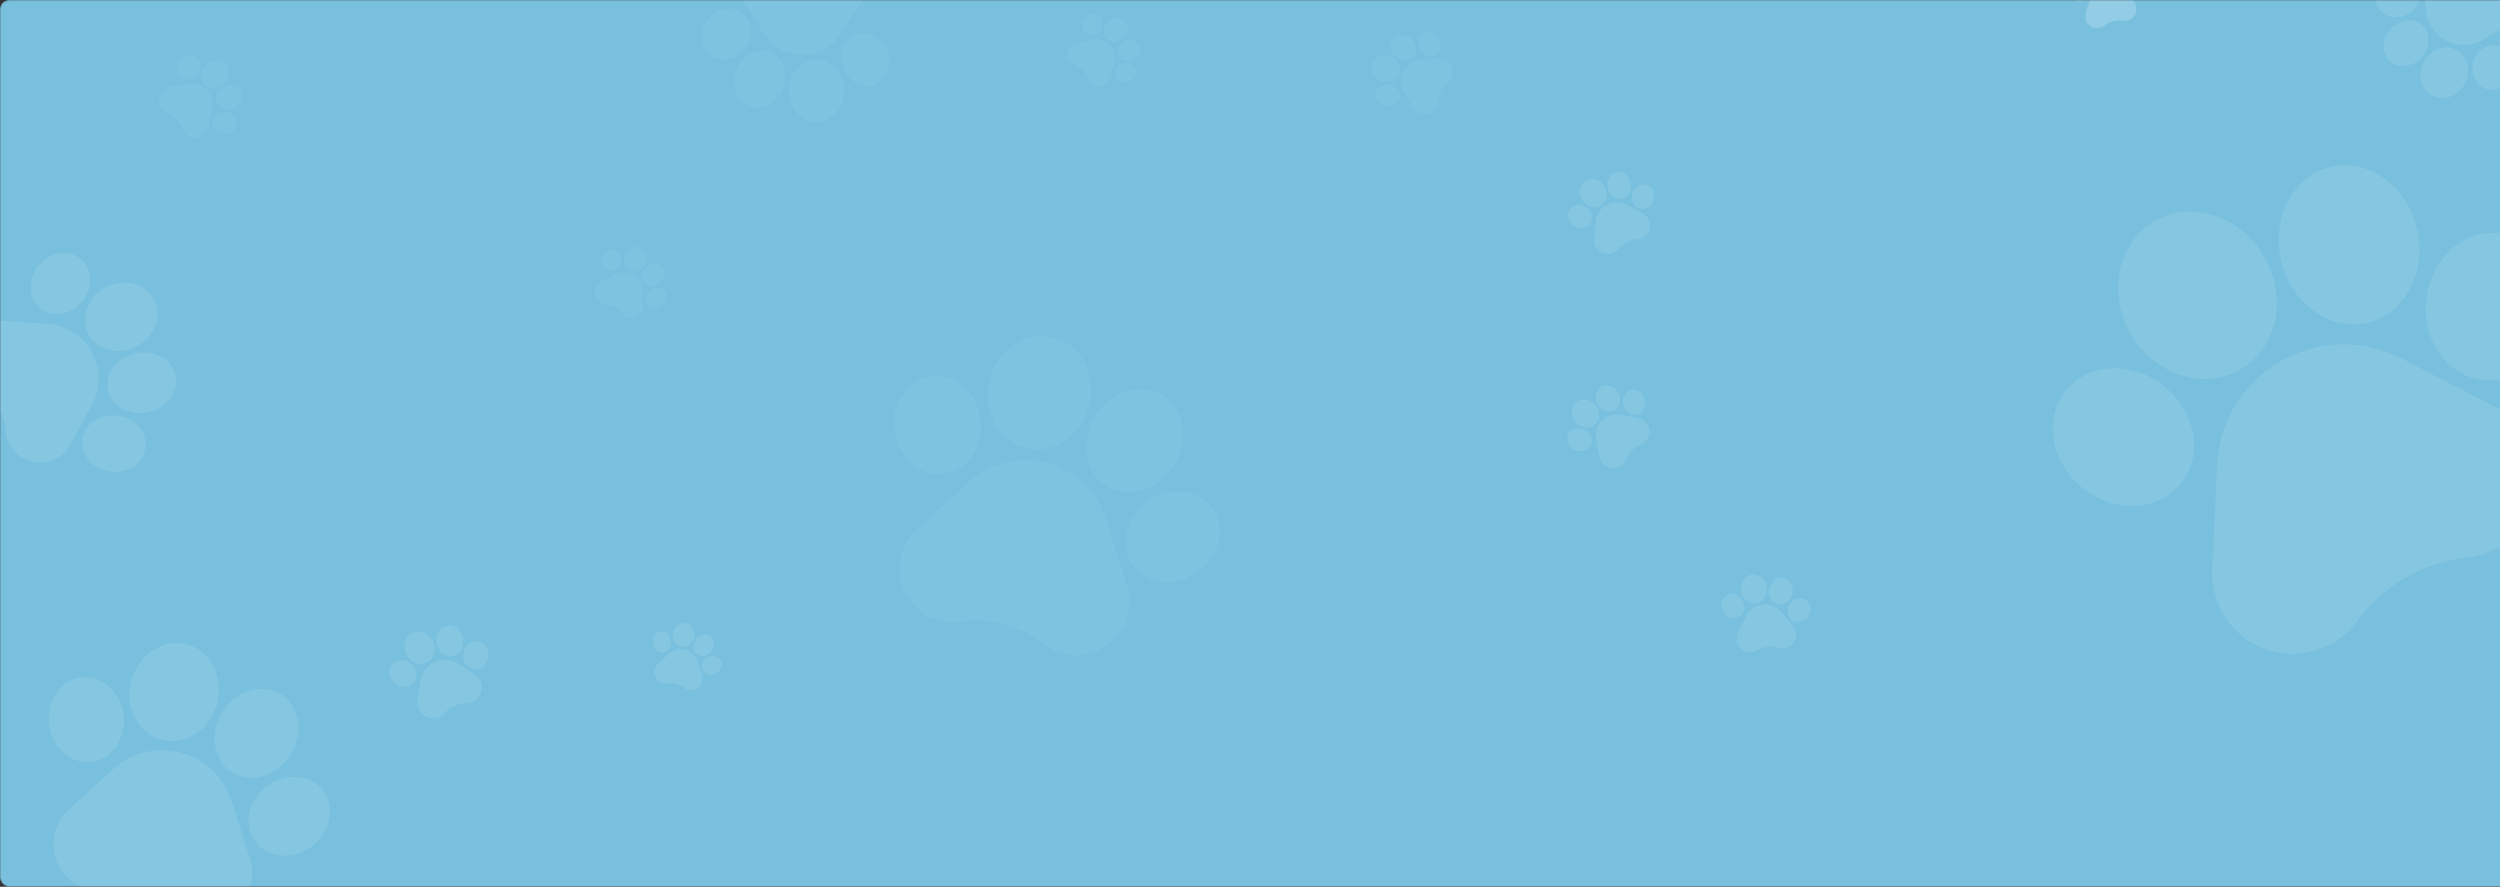 <svg width="1404" height="498" viewBox="0 0 1404 498" fill="none" xmlns="http://www.w3.org/2000/svg">
<rect x="0" y="0" width="1404" height="498" fill="#333333" stroke="none"/>
<mask id="mask0_236_20" style="mask-type:alpha" maskUnits="userSpaceOnUse" x="0" y="0" width="1440" height="498">
<rect width="1440" height="498" rx="5" fill="#78C0DE"/>
</mask>
<g mask="url(#mask0_236_20)">
<rect width="1444" height="498" rx="5" fill="#78C0DE"/>
<g opacity="0.1">
<path d="M1348.87 201.397C1327.21 190.188 1301.68 190.769 1280.58 202.954C1259.47 215.139 1246.2 236.959 1245.08 261.32L1242.38 320.022C1241.93 329.761 1244.57 339.189 1250.01 347.282C1255.46 355.376 1263.19 361.374 1272.38 364.634C1281.58 367.886 1291.36 368.088 1300.68 365.22C1309.99 362.351 1317.96 356.677 1323.73 348.814L1324.11 348.285C1338.72 328.672 1360.99 315.919 1385.32 313.257C1391.59 312.57 1397.53 310.623 1402.88 307.534C1405.79 305.855 1408.53 303.835 1411.04 301.5C1418.19 294.869 1422.9 286.295 1424.69 276.705C1426.46 267.119 1425.14 257.418 1420.85 248.654C1416.56 239.889 1409.72 232.889 1401.06 228.405L1348.87 201.397Z" fill="white"/>
<path d="M1224.78 271.589C1231.1 263.775 1233.5 253.664 1231.52 243.117C1229.64 233.08 1223.96 223.801 1215.53 216.988C1207.1 210.182 1196.83 206.58 1186.62 206.844C1175.89 207.123 1166.5 211.581 1160.19 219.392C1147.49 235.091 1151.64 259.578 1169.45 273.987C1183.64 285.444 1202.28 287.091 1215.69 279.349C1219.11 277.372 1222.2 274.782 1224.78 271.589Z" fill="white"/>
<path d="M1258.19 207.535C1278.89 195.583 1284.93 167.149 1271.65 144.151C1258.37 121.147 1230.72 112.157 1210.02 124.109C1189.32 136.06 1183.29 164.496 1196.57 187.5C1209.85 210.498 1237.49 219.486 1258.19 207.535Z" fill="white"/>
<path d="M1328.47 181.57L1328.47 181.569C1332.21 180.813 1335.7 179.471 1338.88 177.634C1353.73 169.063 1361.88 149.772 1357.7 129.777C1355.29 118.266 1349.17 108.157 1340.48 101.313C1331.38 94.147 1320.57 91.369 1310.05 93.492C1299.53 95.616 1290.71 102.354 1285.22 112.462C1279.98 122.119 1278.42 133.777 1280.83 145.286C1285.91 169.565 1307.28 185.842 1328.47 181.57Z" fill="white"/>
<path d="M1403.85 130.883L1403.84 130.881C1383.75 128.665 1365.24 145.34 1362.58 168.06C1359.94 190.781 1374.12 211.085 1394.2 213.321C1401.52 214.138 1408.64 212.442 1414.85 208.854C1425.68 202.602 1433.78 190.601 1435.47 176.147C1438.12 153.427 1423.93 133.122 1403.85 130.883Z" fill="white"/>
</g>
<g opacity="0.1">
<path d="M130.094 449.896C125.838 436.51 115.204 426.349 101.646 422.716C88.088 419.083 73.798 422.566 63.421 432.031L38.412 454.837C34.263 458.621 31.499 463.536 30.42 469.048C29.34 474.562 30.047 480.155 32.464 485.226C34.883 490.294 38.785 494.361 43.748 496.987C48.71 499.613 54.267 500.548 59.818 499.694L60.19 499.636C74.126 497.597 88.389 501.472 99.38 510.295C102.216 512.571 105.43 514.199 108.866 515.119C110.735 515.62 112.671 515.911 114.647 515.986C120.257 516.194 125.67 514.623 130.301 511.443C134.929 508.263 138.34 503.772 140.163 498.457C141.986 493.141 142.05 487.503 140.349 482.15L130.094 449.896Z" fill="white"/>
<path d="M50.97 427.944C56.728 427.339 61.822 424.197 65.312 419.096C68.634 414.243 70.101 408.151 69.441 401.942C68.78 395.737 66.065 390.089 61.798 386.036C57.315 381.781 51.675 379.772 45.924 380.383C34.356 381.603 26.073 393.265 27.459 406.387C28.575 416.835 35.494 425.095 44.108 427.404C46.308 427.993 48.618 428.194 50.97 427.944Z" fill="white"/>
<path d="M90.664 415.465C103.963 419.029 118.003 409.908 121.961 395.134C125.921 380.357 118.323 365.436 105.024 361.873C91.727 358.31 77.687 367.433 73.728 382.21C69.769 396.984 77.367 411.902 90.664 415.465Z" fill="white"/>
<path d="M129.862 433.514L129.863 433.514C131.694 434.729 133.659 435.602 135.703 436.15C145.24 438.705 156.418 434.17 162.857 424.323C166.565 418.655 168.192 412.047 167.437 405.718C166.648 399.092 163.379 393.561 158.23 390.14C153.079 386.72 146.745 385.874 140.393 387.756C134.325 389.553 128.943 393.666 125.237 399.335C117.419 411.292 119.493 426.625 129.862 433.514Z" fill="white"/>
<path d="M181.203 443.57L181.201 443.565C173.92 434.48 159.591 433.733 149.255 441.903C138.925 450.08 136.434 464.126 143.7 473.213C146.349 476.529 149.938 478.736 153.93 479.806C160.887 481.67 169.071 480.079 175.649 474.883C185.977 466.706 188.47 452.66 181.203 443.57Z" fill="white"/>
</g>
<g opacity="0.1">
<path d="M51.744 227.234C56.765 217.961 56.721 206.919 51.624 197.697C46.527 188.474 37.202 182.562 26.679 181.88L1.324 180.236C-2.883 179.963 -6.98 181.028 -10.523 183.316C-14.066 185.603 -16.722 188.899 -18.205 192.846C-19.686 196.794 -19.852 201.022 -18.688 205.073C-17.523 209.123 -15.134 212.615 -11.782 215.172L-11.557 215.342C-3.196 221.816 2.137 231.545 3.091 242.084C3.337 244.802 4.131 247.388 5.423 249.725C6.125 250.996 6.976 252.195 7.965 253.302C10.774 256.444 14.443 258.552 18.574 259.4C22.704 260.246 26.908 259.752 30.732 257.969C34.556 256.186 37.637 253.285 39.646 249.577L51.744 227.234Z" fill="white"/>
<path d="M22.405 173.019C25.731 175.817 30.083 176.935 34.658 176.165C39.013 175.433 43.07 173.054 46.084 169.464C49.095 165.874 50.735 161.465 50.703 157.047C50.67 152.407 48.819 148.312 45.493 145.52C38.809 139.901 28.189 141.496 21.816 149.079C16.748 155.124 15.885 163.167 19.123 169.027C19.95 170.523 21.045 171.877 22.405 173.019Z" fill="white"/>
<path d="M49.824 187.982C54.824 197.028 67.067 199.869 77.117 194.315C87.169 188.76 91.279 176.881 86.28 167.835C81.281 158.789 69.037 155.95 58.984 161.505C48.935 167.059 44.825 178.937 49.824 187.982Z" fill="white"/>
<path d="M60.482 218.576L60.482 218.577C60.779 220.199 61.331 221.717 62.099 223.107C65.684 229.595 73.958 233.276 82.636 231.629C87.631 230.682 92.051 228.12 95.081 224.416C98.252 220.539 99.54 215.89 98.708 211.325C97.875 206.758 95.034 202.893 90.708 200.439C86.575 198.094 81.548 197.326 76.554 198.274C66.016 200.275 58.806 209.382 60.482 218.576Z" fill="white"/>
<path d="M81.784 251.573L81.785 251.569C82.906 242.901 75.847 234.764 66.046 233.431C56.245 232.104 47.353 238.073 46.224 246.734C45.811 249.893 46.486 252.983 47.987 255.698C50.602 260.431 55.725 264.027 61.96 264.878C71.761 266.204 80.653 260.236 81.784 251.573Z" fill="white"/>
</g>
<g opacity="0.1">
<path d="M257.124 372.681C253.169 370.131 248.254 369.774 243.976 371.728C239.698 373.682 236.749 377.63 236.087 382.289L234.491 393.517C234.226 395.379 234.56 397.239 235.457 398.893C236.355 400.548 237.731 401.842 239.437 402.637C241.143 403.43 243.019 403.649 244.861 403.268C246.703 402.888 248.339 401.944 249.591 400.54L249.674 400.445C252.84 396.945 257.352 394.904 262.074 394.839C263.292 394.822 264.469 394.557 265.554 394.061C266.143 393.792 266.706 393.454 267.232 393.052C268.726 391.909 269.789 390.348 270.307 388.539C270.825 386.73 270.748 384.842 270.085 383.08C269.422 381.317 268.236 379.847 266.654 378.827L257.124 372.681Z" fill="white"/>
<path d="M231.998 383.889C233.357 382.505 234.002 380.606 233.816 378.544C233.639 376.581 232.718 374.694 231.223 373.231C229.728 371.769 227.822 370.888 225.855 370.752C223.789 370.609 221.904 371.293 220.548 372.678C217.819 375.46 218.167 380.241 221.325 383.335C223.842 385.797 227.392 386.455 230.11 385.213C230.804 384.896 231.444 384.456 231.998 383.889Z" fill="white"/>
<path d="M239.591 372.197C243.787 370.281 245.469 364.929 243.34 360.268C241.211 355.605 236.064 353.371 231.868 355.287C227.673 357.204 225.992 362.556 228.121 367.219C230.25 371.88 235.396 374.114 239.591 372.197Z" fill="white"/>
<path d="M253.569 368.498L253.569 368.498C254.302 368.421 254.996 368.227 255.64 367.933C258.65 366.558 260.57 363.002 260.133 359.084C259.882 356.829 258.893 354.775 257.347 353.3C255.73 351.757 253.705 351.025 251.645 351.24C249.585 351.455 247.768 352.587 246.528 354.429C245.344 356.188 244.831 358.399 245.083 360.654C245.614 365.411 249.421 368.93 253.569 368.498Z" fill="white"/>
<path d="M268.979 360.143L268.977 360.143C265.158 359.349 261.297 362.212 260.369 366.528C259.445 370.845 261.798 375.005 265.613 375.803C267.005 376.094 268.403 375.899 269.663 375.324C271.858 374.321 273.633 372.164 274.224 369.419C275.148 365.103 272.796 360.942 268.979 360.143Z" fill="white"/>
</g>
<g opacity="0.1">
<path d="M391.79 371.614C390.751 368.345 388.154 365.864 384.844 364.977C381.533 364.09 378.044 364.941 375.51 367.252L369.403 372.821C368.39 373.744 367.715 374.945 367.451 376.291C367.188 377.637 367.36 379.003 367.95 380.241C368.541 381.479 369.494 382.472 370.706 383.113C371.918 383.754 373.275 383.983 374.63 383.774L374.721 383.76C378.124 383.262 381.607 384.208 384.291 386.363C384.983 386.918 385.768 387.316 386.607 387.541C387.063 387.663 387.536 387.734 388.019 387.752C389.388 387.803 390.71 387.42 391.841 386.643C392.971 385.867 393.804 384.77 394.249 383.472C394.694 382.174 394.71 380.797 394.295 379.49L391.79 371.614Z" fill="white"/>
<path d="M372.47 366.254C373.876 366.106 375.12 365.339 375.972 364.093C376.783 362.908 377.141 361.421 376.98 359.904C376.819 358.389 376.156 357.01 375.114 356.02C374.019 354.981 372.642 354.491 371.238 354.64C368.413 354.938 366.39 357.786 366.729 360.99C367.001 363.541 368.691 365.558 370.794 366.122C371.331 366.266 371.896 366.315 372.47 366.254Z" fill="white"/>
<path d="M382.162 363.207C385.41 364.077 388.838 361.85 389.805 358.242C390.772 354.634 388.916 350.99 385.669 350.12C382.422 349.25 378.994 351.478 378.027 355.086C377.06 358.694 378.915 362.337 382.162 363.207Z" fill="white"/>
<path d="M391.734 367.614L391.734 367.614C392.182 367.91 392.662 368.124 393.161 368.257C395.489 368.881 398.219 367.774 399.791 365.369C400.697 363.985 401.094 362.372 400.91 360.826C400.717 359.208 399.919 357.858 398.661 357.022C397.404 356.187 395.857 355.981 394.306 356.44C392.824 356.879 391.51 357.883 390.605 359.268C388.696 362.188 389.202 365.932 391.734 367.614Z" fill="white"/>
<path d="M404.271 370.069L404.27 370.068C402.492 367.849 398.993 367.667 396.469 369.662C393.947 371.659 393.338 375.089 395.113 377.308C395.76 378.117 396.636 378.656 397.611 378.917C399.31 379.373 401.308 378.984 402.914 377.715C405.436 375.719 406.045 372.289 404.271 370.069Z" fill="white"/>
</g>
<g opacity="0.05">
<path d="M360.835 162.962C360.668 159.349 358.701 156.113 355.571 154.307C352.442 152.5 348.656 152.414 345.444 154.076L337.705 158.081C336.421 158.746 335.406 159.784 334.77 161.083C334.134 162.382 333.937 163.82 334.2 165.242C334.464 166.664 335.164 167.935 336.223 168.919C337.282 169.903 338.602 170.506 340.039 170.663L340.135 170.674C343.737 171.095 347.026 173.009 349.172 175.936C349.725 176.691 350.416 177.31 351.209 177.768C351.641 178.017 352.103 178.219 352.589 178.369C353.971 178.794 355.421 178.764 356.785 178.282C358.148 177.8 359.296 176.91 360.103 175.71C360.911 174.509 361.302 173.111 361.236 171.667L360.835 162.962Z" fill="white"/>
<path d="M342.62 152.23C344.092 152.463 345.569 152.021 346.776 150.985C347.926 149.999 348.697 148.582 348.946 146.994C349.195 145.407 348.897 143.821 348.105 142.529C347.274 141.172 346.005 140.296 344.534 140.065C341.576 139.598 338.739 141.946 338.209 145.302C337.791 147.974 338.961 150.49 340.949 151.638C341.457 151.931 342.018 152.135 342.62 152.23Z" fill="white"/>
<path d="M353.323 151.771C356.393 153.544 360.492 152.211 362.461 148.801C364.431 145.39 363.536 141.172 360.466 139.4C357.396 137.628 353.297 138.961 351.327 142.372C349.358 145.783 350.254 149.999 353.323 151.771Z" fill="white"/>
<path d="M361.869 158.872L361.869 158.872C362.244 159.296 362.674 159.644 363.146 159.917C365.348 161.188 368.43 160.805 370.687 158.785C371.987 157.622 372.832 156.087 373.066 154.463C373.312 152.763 372.867 151.169 371.814 149.975C370.761 148.781 369.243 148.149 367.537 148.194C365.908 148.236 364.296 148.901 362.997 150.063C360.255 152.516 359.749 156.468 361.869 158.872Z" fill="white"/>
<path d="M373.967 164.794L373.967 164.793C372.762 162.048 369.248 160.907 366.133 162.251C363.019 163.596 361.463 166.923 362.665 169.667C363.103 170.668 363.848 171.456 364.77 171.988C366.376 172.916 368.517 173.065 370.499 172.212C373.613 170.866 375.169 167.539 373.967 164.794Z" fill="white"/>
</g>
<g opacity="0.05">
<path d="M625.895 34.723C626.669 31.191 625.606 27.556 623.051 25.001C620.496 22.445 616.861 21.382 613.328 22.157L604.816 24.023C603.404 24.332 602.155 25.072 601.205 26.162C600.254 27.253 599.692 28.591 599.578 30.033C599.465 31.474 599.811 32.883 600.58 34.108C601.348 35.332 602.467 36.256 603.814 36.78L603.905 36.815C607.275 38.154 609.956 40.855 611.271 44.237C611.611 45.109 612.118 45.886 612.765 46.534C613.117 46.886 613.512 47.2 613.943 47.471C615.167 48.24 616.576 48.586 618.018 48.473C619.459 48.36 620.798 47.798 621.889 46.847C622.98 45.897 623.72 44.648 624.03 43.235L625.895 34.723Z" fill="white"/>
<path d="M611.078 19.642C612.44 20.249 613.981 20.204 615.415 19.516C616.781 18.861 617.892 17.692 618.544 16.223C619.196 14.754 619.318 13.145 618.888 11.692C618.436 10.166 617.437 8.992 616.076 8.388C613.34 7.171 609.991 8.705 608.611 11.809C607.515 14.282 607.994 17.015 609.618 18.639C610.033 19.053 610.522 19.395 611.078 19.642Z" fill="white"/>
<path d="M621.535 21.97C624.042 24.477 628.347 24.25 631.131 21.466C633.916 18.681 634.143 14.375 631.637 11.869C629.13 9.363 624.825 9.589 622.04 12.375C619.256 15.159 619.029 19.464 621.535 21.97Z" fill="white"/>
<path d="M627.952 31.041L627.953 31.041C628.204 31.547 628.53 31.995 628.916 32.38C630.713 34.178 633.789 34.605 636.493 33.239C638.049 32.452 639.263 31.188 639.909 29.68C640.586 28.101 640.569 26.447 639.861 25.021C639.153 23.595 637.85 22.591 636.191 22.193C634.607 21.813 632.877 22.037 631.321 22.824C628.039 24.484 626.527 28.17 627.952 31.041Z" fill="white"/>
<path d="M638.106 39.892L638.106 39.891C637.652 36.928 634.553 34.916 631.196 35.407C627.841 35.901 625.477 38.712 625.927 41.674C626.091 42.754 626.607 43.708 627.359 44.461C628.671 45.772 630.7 46.471 632.836 46.159C636.192 45.666 638.556 42.854 638.106 39.892Z" fill="white"/>
</g>
<g opacity="0.05">
<path d="M621.089 291.529C616.158 276.021 603.838 264.248 588.13 260.039C572.423 255.831 555.867 259.866 543.844 270.832L514.869 297.254C510.062 301.637 506.86 307.332 505.609 313.719C504.358 320.106 505.178 326.586 507.977 332.462C510.781 338.333 515.301 343.045 521.051 346.087C526.8 349.13 533.239 350.213 539.669 349.224L540.1 349.156C556.247 346.794 572.771 351.283 585.505 361.506C588.79 364.142 592.514 366.028 596.495 367.095C598.66 367.675 600.904 368.013 603.193 368.099C609.693 368.34 615.963 366.52 621.329 362.836C626.691 359.152 630.643 353.949 632.755 347.79C634.867 341.632 634.941 335.1 632.971 328.898L621.089 291.529Z" fill="white"/>
<path d="M529.418 266.096C536.09 265.395 541.991 261.755 546.035 255.845C549.883 250.222 551.583 243.164 550.819 235.971C550.052 228.782 546.907 222.238 541.963 217.543C536.769 212.612 530.236 210.285 523.572 210.993C510.17 212.406 500.573 225.918 502.179 241.121C503.472 253.225 511.488 262.796 521.468 265.47C524.017 266.153 526.693 266.386 529.418 266.096Z" fill="white"/>
<path d="M575.406 251.639C590.814 255.767 607.08 245.201 611.666 228.084C616.254 210.964 607.451 193.677 592.043 189.548C576.638 185.42 560.372 195.99 555.784 213.111C551.198 230.227 560 247.511 575.406 251.639Z" fill="white"/>
<path d="M620.821 272.548L620.823 272.549C622.944 273.956 625.221 274.967 627.589 275.602C638.638 278.563 651.588 273.308 659.049 261.9C663.345 255.333 665.229 247.677 664.355 240.345C663.441 232.668 659.653 226.259 653.687 222.297C647.72 218.334 640.382 217.354 633.022 219.534C625.992 221.617 619.756 226.382 615.463 232.949C606.405 246.803 608.808 264.567 620.821 272.548Z" fill="white"/>
<path d="M680.304 284.199L680.301 284.194C671.866 273.668 655.264 272.802 643.289 282.268C631.322 291.742 628.435 308.016 636.853 318.543C639.923 322.385 644.081 324.942 648.705 326.181C656.766 328.341 666.247 326.498 673.869 320.478C685.835 311.004 688.722 294.73 680.304 284.199Z" fill="white"/>
</g>
<g opacity="0.1">
<path d="M1362.38 6.108C1363.2 13.425 1367.62 19.739 1374.22 22.997C1380.81 26.256 1388.52 25.931 1394.82 22.131L1410.02 12.973C1412.54 11.454 1414.46 9.211 1415.58 6.488C1416.7 3.765 1416.91 0.817 1416.19 -2.037C1415.47 -4.891 1413.88 -7.381 1411.6 -9.24C1409.32 -11.099 1406.56 -12.15 1403.62 -12.281L1403.42 -12.289C1396.05 -12.67 1389.11 -16.125 1384.37 -21.788C1383.14 -23.249 1381.66 -24.415 1379.99 -25.241C1379.08 -25.69 1378.11 -26.039 1377.1 -26.28C1374.24 -26.962 1371.3 -26.71 1368.59 -25.55C1365.88 -24.391 1363.67 -22.432 1362.19 -19.887C1360.71 -17.341 1360.09 -14.45 1360.42 -11.524L1362.38 6.108Z" fill="white"/>
<path d="M1400.8 25.509C1397.78 25.229 1394.84 26.321 1392.52 28.585C1390.32 30.739 1388.94 33.72 1388.64 36.979C1388.34 40.237 1389.16 43.419 1390.94 45.94C1392.81 48.587 1395.5 50.198 1398.52 50.474C1404.59 51.034 1410.04 45.889 1410.68 39.001C1411.18 33.517 1408.47 28.561 1404.28 26.49C1403.2 25.962 1402.04 25.621 1400.8 25.509Z" fill="white"/>
<path d="M1379.12 27.851C1372.65 24.655 1364.5 27.903 1360.95 35.091C1357.39 42.281 1359.77 50.73 1366.24 53.926C1372.71 57.122 1380.86 53.872 1384.41 46.682C1387.96 39.494 1385.59 31.047 1379.12 27.851Z" fill="white"/>
<path d="M1360.82 14.553L1360.82 14.553C1360 13.74 1359.08 13.09 1358.09 12.599C1353.45 10.307 1347.24 11.492 1342.92 15.893C1340.43 18.426 1338.92 21.655 1338.65 24.986C1338.38 28.473 1339.49 31.652 1341.79 33.938C1344.09 36.225 1347.26 37.309 1350.71 36.994C1354.02 36.692 1357.21 35.13 1359.69 32.596C1364.94 27.252 1365.44 19.158 1360.82 14.553Z" fill="white"/>
<path d="M1335.46 4.117L1335.46 4.119C1338.27 9.536 1345.56 11.39 1351.71 8.251C1357.86 5.107 1360.58 -1.857 1357.78 -7.274C1356.76 -9.25 1355.14 -10.752 1353.2 -11.712C1349.81 -13.384 1345.44 -13.405 1341.53 -11.41C1335.38 -8.266 1332.66 -1.301 1335.46 4.117Z" fill="white"/>
</g>
<g opacity="0.1">
<path d="M910.721 232.945C906.68 232.06 902.522 233.276 899.599 236.199C896.676 239.122 895.46 243.28 896.346 247.321L898.48 257.058C898.834 258.674 899.681 260.103 900.928 261.19C902.175 262.277 903.706 262.92 905.355 263.051C907.004 263.18 908.616 262.784 910.017 261.904C911.417 261.025 912.474 259.746 913.074 258.204L913.114 258.101C914.646 254.246 917.735 251.178 921.604 249.674C922.602 249.286 923.49 248.706 924.231 247.965C924.634 247.562 924.994 247.111 925.304 246.618C926.183 245.218 926.579 243.606 926.45 241.956C926.321 240.307 925.677 238.776 924.59 237.528C923.503 236.28 922.074 235.434 920.458 235.079L910.721 232.945Z" fill="white"/>
<path d="M893.47 249.895C894.163 248.337 894.112 246.575 893.325 244.934C892.576 243.372 891.238 242.1 889.558 241.354C887.877 240.609 886.037 240.47 884.375 240.961C882.629 241.478 881.286 242.621 880.595 244.178C879.203 247.308 880.958 251.138 884.509 252.717C887.338 253.971 890.464 253.423 892.321 251.565C892.796 251.091 893.187 250.532 893.47 249.895Z" fill="white"/>
<path d="M896.132 237.932C898.999 235.065 898.741 230.141 895.555 226.956C892.369 223.769 887.444 223.51 884.577 226.377C881.71 229.244 881.969 234.169 885.156 237.355C888.341 240.541 893.265 240.8 896.132 237.932Z" fill="white"/>
<path d="M906.508 230.592L906.508 230.591C907.088 230.303 907.6 229.931 908.041 229.49C910.097 227.434 910.586 223.915 909.023 220.822C908.123 219.042 906.677 217.654 904.952 216.914C903.145 216.139 901.253 216.159 899.622 216.968C897.991 217.778 896.843 219.27 896.387 221.167C895.952 222.979 896.209 224.958 897.109 226.738C899.008 230.493 903.224 232.222 906.508 230.592Z" fill="white"/>
<path d="M916.634 218.977L916.632 218.977C913.243 219.496 910.942 223.041 911.504 226.881C912.068 230.72 915.284 233.424 918.672 232.909C919.908 232.721 920.999 232.131 921.86 231.27C923.36 229.77 924.159 227.448 923.803 225.005C923.238 221.167 920.022 218.462 916.634 218.977Z" fill="white"/>
</g>
<g opacity="0.1">
<path d="M1000.58 343.93C997.946 340.739 993.924 339.129 989.819 339.625C985.715 340.121 982.192 342.641 980.395 346.368L976.064 355.346C975.346 356.836 975.13 358.483 975.441 360.108C975.751 361.733 976.558 363.184 977.775 364.305C978.993 365.424 980.506 366.107 982.151 366.28C983.795 366.453 985.417 366.098 986.84 365.255L986.935 365.199C990.52 363.111 994.843 362.604 998.816 363.809C999.841 364.119 1000.9 364.211 1001.94 364.086C1002.5 364.017 1003.07 363.884 1003.61 363.688C1005.17 363.129 1006.48 362.105 1007.39 360.727C1008.31 359.35 1008.75 357.748 1008.66 356.096C1008.58 354.443 1007.98 352.895 1006.92 351.618L1000.58 343.93Z" fill="white"/>
<path d="M976.544 346.618C978.051 345.82 979.098 344.402 979.492 342.625C979.867 340.934 979.599 339.108 978.737 337.483C977.875 335.86 976.513 334.615 974.902 333.976C973.209 333.305 971.447 333.375 969.943 334.174C966.915 335.777 965.932 339.874 967.751 343.308C969.204 346.041 972.001 347.539 974.609 347.224C975.275 347.143 975.928 346.944 976.544 346.618Z" fill="white"/>
<path d="M986.022 338.849C990.047 338.363 992.883 334.329 992.343 329.856C991.802 325.383 988.088 322.139 984.062 322.626C980.037 323.112 977.201 327.147 977.742 331.62C978.282 336.092 981.996 339.335 986.022 338.849Z" fill="white"/>
<path d="M998.716 339.478L998.717 339.477C999.35 339.608 999.983 339.631 1000.6 339.556C1003.49 339.208 1006.05 336.741 1006.72 333.343C1007.12 331.387 1006.83 329.402 1005.93 327.755C1004.99 326.031 1003.49 324.878 1001.71 324.509C999.924 324.139 998.1 324.604 996.57 325.815C995.109 326.973 994.09 328.688 993.7 330.644C992.876 334.771 995.126 338.733 998.716 339.478Z" fill="white"/>
<path d="M1013.85 336.589L1013.85 336.588C1010.86 334.904 1006.87 336.273 1004.94 339.641C1003.01 343.01 1003.87 347.123 1006.86 348.808C1007.95 349.423 1009.17 349.633 1010.38 349.487C1012.48 349.232 1014.54 347.899 1015.77 345.757C1017.7 342.388 1016.84 338.275 1013.85 336.589Z" fill="white"/>
</g>
<g opacity="0.1">
<path d="M914.028 115.113C910.425 113.08 906.094 113.022 902.441 114.959C898.789 116.895 896.406 120.513 896.066 124.636L895.248 134.571C895.112 136.219 895.502 137.833 896.375 139.239C897.248 140.644 898.523 141.708 900.061 142.317C901.6 142.925 903.257 143.019 904.854 142.59C906.451 142.161 907.837 141.248 908.863 139.95L908.931 139.863C911.528 136.627 915.381 134.602 919.521 134.3C920.589 134.222 921.609 133.928 922.534 133.437C923.038 133.17 923.514 132.845 923.955 132.464C925.206 131.384 926.059 129.959 926.419 128.345C926.78 126.73 926.614 125.078 925.941 123.566C925.268 122.054 924.151 120.825 922.71 120.012L914.028 115.113Z" fill="white"/>
<path d="M892.562 126.252C893.682 124.966 894.15 123.267 893.88 121.467C893.622 119.754 892.717 118.146 891.329 116.939C889.942 115.734 888.223 115.06 886.49 115.042C884.67 115.024 883.05 115.722 881.933 117.008C879.683 119.591 880.236 123.768 883.167 126.32C885.504 128.349 888.653 128.742 890.974 127.512C891.566 127.198 892.105 126.778 892.562 126.252Z" fill="white"/>
<path d="M898.618 115.598C902.201 113.699 903.399 108.916 901.289 104.936C899.178 100.954 894.547 99.261 890.964 101.16C887.382 103.059 886.184 107.843 888.295 111.824C890.405 115.804 895.036 117.497 898.618 115.598Z" fill="white"/>
<path d="M910.692 111.627L910.692 111.627C911.331 111.521 911.93 111.315 912.48 111.023C915.05 109.661 916.55 106.441 915.964 103.026C915.626 101.06 914.652 99.308 913.219 98.095C911.72 96.824 909.905 96.287 908.109 96.582C906.312 96.878 904.776 97.966 903.784 99.646C902.836 101.251 902.5 103.218 902.838 105.184C903.551 109.331 907.074 112.221 910.692 111.627Z" fill="white"/>
<path d="M923.781 103.496L923.78 103.496C920.387 102.997 917.147 105.711 916.557 109.546C915.97 113.381 918.25 116.91 921.64 117.413C922.877 117.596 924.093 117.352 925.169 116.782C927.043 115.788 928.489 113.804 928.865 111.364C929.452 107.528 927.172 103.999 923.781 103.496Z" fill="white"/>
</g>
<g opacity="0.05">
<path d="M798.139 33.471C794.012 33.76 790.365 36.098 788.383 39.726C786.402 43.354 786.406 47.686 788.394 51.314L793.185 60.056C793.98 61.506 795.195 62.639 796.697 63.331C798.2 64.023 799.85 64.209 801.47 63.869C803.088 63.529 804.523 62.694 805.62 61.456C806.716 60.218 807.37 58.693 807.511 57.045L807.52 56.934C807.904 52.804 810.004 48.99 813.293 46.458C814.141 45.804 814.83 44.997 815.333 44.077C815.606 43.577 815.824 43.043 815.982 42.483C816.431 40.892 816.358 39.233 815.769 37.687C815.181 36.141 814.132 34.853 812.737 33.962C811.342 33.071 809.733 32.661 808.083 32.776L798.139 33.471Z" fill="white"/>
<path d="M786.36 54.594C786.586 52.904 786.041 51.227 784.823 49.874C783.665 48.586 782.023 47.743 780.2 47.501C778.378 47.259 776.573 47.644 775.117 48.584C773.587 49.571 772.621 51.046 772.396 52.734C771.942 56.13 774.704 59.311 778.556 59.826C781.624 60.232 784.469 58.825 785.728 56.52C786.05 55.932 786.268 55.284 786.36 54.594Z" fill="white"/>
<path d="M785.545 42.366C787.489 38.807 785.853 34.155 781.9 31.996C777.945 29.836 773.147 30.974 771.203 34.533C769.26 38.092 770.896 42.744 774.851 44.904C778.804 47.063 783.602 45.924 785.545 42.366Z" fill="white"/>
<path d="M793.433 32.4L793.433 32.399C793.908 31.96 794.295 31.458 794.593 30.911C795.987 28.358 795.465 24.844 793.094 22.317C791.73 20.862 789.951 19.938 788.087 19.714C786.136 19.48 784.326 20.031 782.989 21.267C781.652 22.504 780.97 24.258 781.068 26.207C781.161 28.069 781.964 29.895 783.329 31.349C786.209 34.418 790.741 34.889 793.433 32.4Z" fill="white"/>
<path d="M799.878 18.403L799.876 18.404C796.77 19.857 795.561 23.906 797.182 27.432C798.805 30.956 802.652 32.645 805.758 31.197C806.891 30.669 807.772 29.795 808.355 28.727C809.372 26.865 809.485 24.412 808.455 22.168C806.832 18.644 802.984 16.955 799.878 18.403Z" fill="white"/>
</g>
<g opacity="0.05">
<path d="M119.273 61.95C120.306 57.944 119.242 53.744 116.427 50.717C113.612 47.689 109.501 46.322 105.431 47.06L95.622 48.839C93.995 49.134 92.536 49.928 91.404 51.135C90.272 52.342 89.574 53.848 89.383 55.491C89.194 57.135 89.532 58.76 90.359 60.192C91.186 61.623 92.427 62.726 93.946 63.381L94.048 63.425C97.844 65.097 100.797 68.295 102.159 72.216C102.511 73.228 103.058 74.137 103.772 74.904C104.16 75.322 104.597 75.697 105.079 76.025C106.446 76.955 108.043 77.409 109.696 77.34C111.348 77.271 112.902 76.684 114.189 75.643C115.475 74.602 116.373 73.205 116.786 71.603L119.273 61.95Z" fill="white"/>
<path d="M102.963 44.093C104.495 44.843 106.258 44.856 107.927 44.129C109.515 43.437 110.834 42.147 111.641 40.494C112.446 38.842 112.653 37.008 112.222 35.329C111.769 33.566 110.676 32.182 109.145 31.435C106.068 29.93 102.176 31.544 100.469 35.035C99.113 37.817 99.547 40.961 101.336 42.884C101.792 43.376 102.337 43.787 102.963 44.093Z" fill="white"/>
<path d="M114.821 47.189C117.582 50.159 122.512 50.079 125.812 47.012C129.112 43.944 129.55 39.032 126.789 36.062C124.028 33.093 119.098 33.173 115.797 36.241C112.498 39.308 112.06 44.219 114.821 47.189Z" fill="white"/>
<path d="M121.779 57.825L121.779 57.825C122.046 58.415 122.4 58.94 122.824 59.397C124.804 61.527 128.303 62.144 131.45 60.694C133.262 59.86 134.702 58.465 135.504 56.768C136.344 54.991 136.393 53.099 135.644 51.44C134.894 49.781 133.445 48.579 131.566 48.054C129.77 47.554 127.784 47.738 125.972 48.573C122.15 50.333 120.269 54.484 121.779 57.825Z" fill="white"/>
<path d="M133.017 68.367L133.017 68.366C132.622 64.959 129.163 62.531 125.305 62.953C121.449 63.377 118.629 66.493 119.021 69.897C119.163 71.139 119.713 72.251 120.542 73.142C121.986 74.696 124.278 75.579 126.732 75.312C130.589 74.888 133.408 71.772 133.017 68.367Z" fill="white"/>
</g>
<g opacity="0.05">
<path d="M428.959 19.03C433.718 26.46 441.823 30.897 450.64 30.897C459.458 30.897 467.563 26.46 472.321 19.03L483.789 1.124C485.691 -1.846 486.569 -5.278 486.328 -8.799C486.087 -12.32 484.748 -15.599 482.457 -18.283C480.165 -20.965 477.136 -22.798 473.698 -23.585C470.26 -24.372 466.735 -24.036 463.506 -22.615L463.29 -22.519C455.165 -19.016 445.88 -19.048 437.775 -22.615C435.685 -23.535 433.47 -24 431.235 -24C430.02 -24 428.797 -23.862 427.586 -23.586C424.148 -22.8 421.119 -20.967 418.826 -18.284C416.534 -15.602 415.195 -12.322 414.953 -8.8C414.711 -5.278 415.589 -1.847 417.491 1.125L428.959 19.03Z" fill="white"/>
<path d="M480.542 19.485C477.145 20.788 474.565 23.523 473.277 27.186C472.05 30.671 472.151 34.606 473.561 38.267C474.971 41.925 477.537 44.911 480.785 46.676C484.197 48.529 487.946 48.831 491.336 47.525C498.158 44.904 501.288 36.48 498.313 28.743C495.937 22.585 490.396 18.697 484.793 18.697C483.363 18.697 481.928 18.951 480.542 19.485Z" fill="white"/>
<path d="M458.484 33.511C449.835 33.511 442.798 41.329 442.798 50.937C442.798 60.548 449.835 68.367 458.484 68.367C467.132 68.367 474.168 60.548 474.168 50.937C474.168 41.329 467.132 33.511 458.484 33.511Z" fill="white"/>
<path d="M431.763 28.933L431.762 28.933C430.453 28.494 429.119 28.284 427.789 28.284C421.587 28.284 415.542 32.853 413.235 39.876C411.906 43.918 411.994 48.192 413.481 51.91C415.037 55.802 417.92 58.628 421.601 59.866C425.282 61.104 429.264 60.587 432.812 58.413C436.202 56.335 438.799 52.964 440.126 48.922C442.926 40.395 439.174 31.428 431.763 28.933Z" fill="white"/>
<path d="M398.973 31.179L398.976 31.181C404.871 35.511 413.688 33.634 418.631 26.996C423.57 20.354 422.798 11.426 416.911 7.093C414.764 5.512 412.228 4.756 409.632 4.756C405.107 4.756 400.399 7.052 397.253 11.274C392.315 17.916 393.086 26.845 398.973 31.179Z" fill="white"/>
</g>
<g opacity="0.2">
<path d="M1191.18 -5.76C1188.5 -8.197 1184.83 -9.094 1181.33 -8.158C1177.84 -7.223 1175.11 -4.607 1174.01 -1.161L1171.37 7.144C1170.93 8.522 1170.95 9.974 1171.42 11.342C1171.89 12.71 1172.76 13.866 1173.96 14.686C1175.15 15.505 1176.54 15.909 1177.99 15.856C1179.43 15.802 1180.79 15.296 1181.92 14.391L1181.99 14.33C1184.84 12.081 1188.52 11.109 1192.1 11.661C1193.03 11.804 1193.96 11.753 1194.84 11.516C1195.32 11.387 1195.79 11.203 1196.24 10.965C1197.52 10.289 1198.52 9.242 1199.15 7.936C1199.77 6.632 1199.95 5.191 1199.67 3.771C1199.4 2.351 1198.68 1.086 1197.62 0.111L1191.18 -5.76Z" fill="white"/>
<path d="M1170.71 -0.469C1171.91 -1.345 1172.65 -2.702 1172.77 -4.288C1172.88 -5.798 1172.43 -7.345 1171.48 -8.645C1170.53 -9.943 1169.2 -10.853 1167.73 -11.207C1166.18 -11.579 1164.66 -11.301 1163.46 -10.424C1161.04 -8.663 1160.69 -4.997 1162.69 -2.249C1164.28 -0.063 1166.89 0.888 1169.11 0.294C1169.67 0.142 1170.22 -0.111 1170.71 -0.469Z" fill="white"/>
</g>
</g>
</svg>
